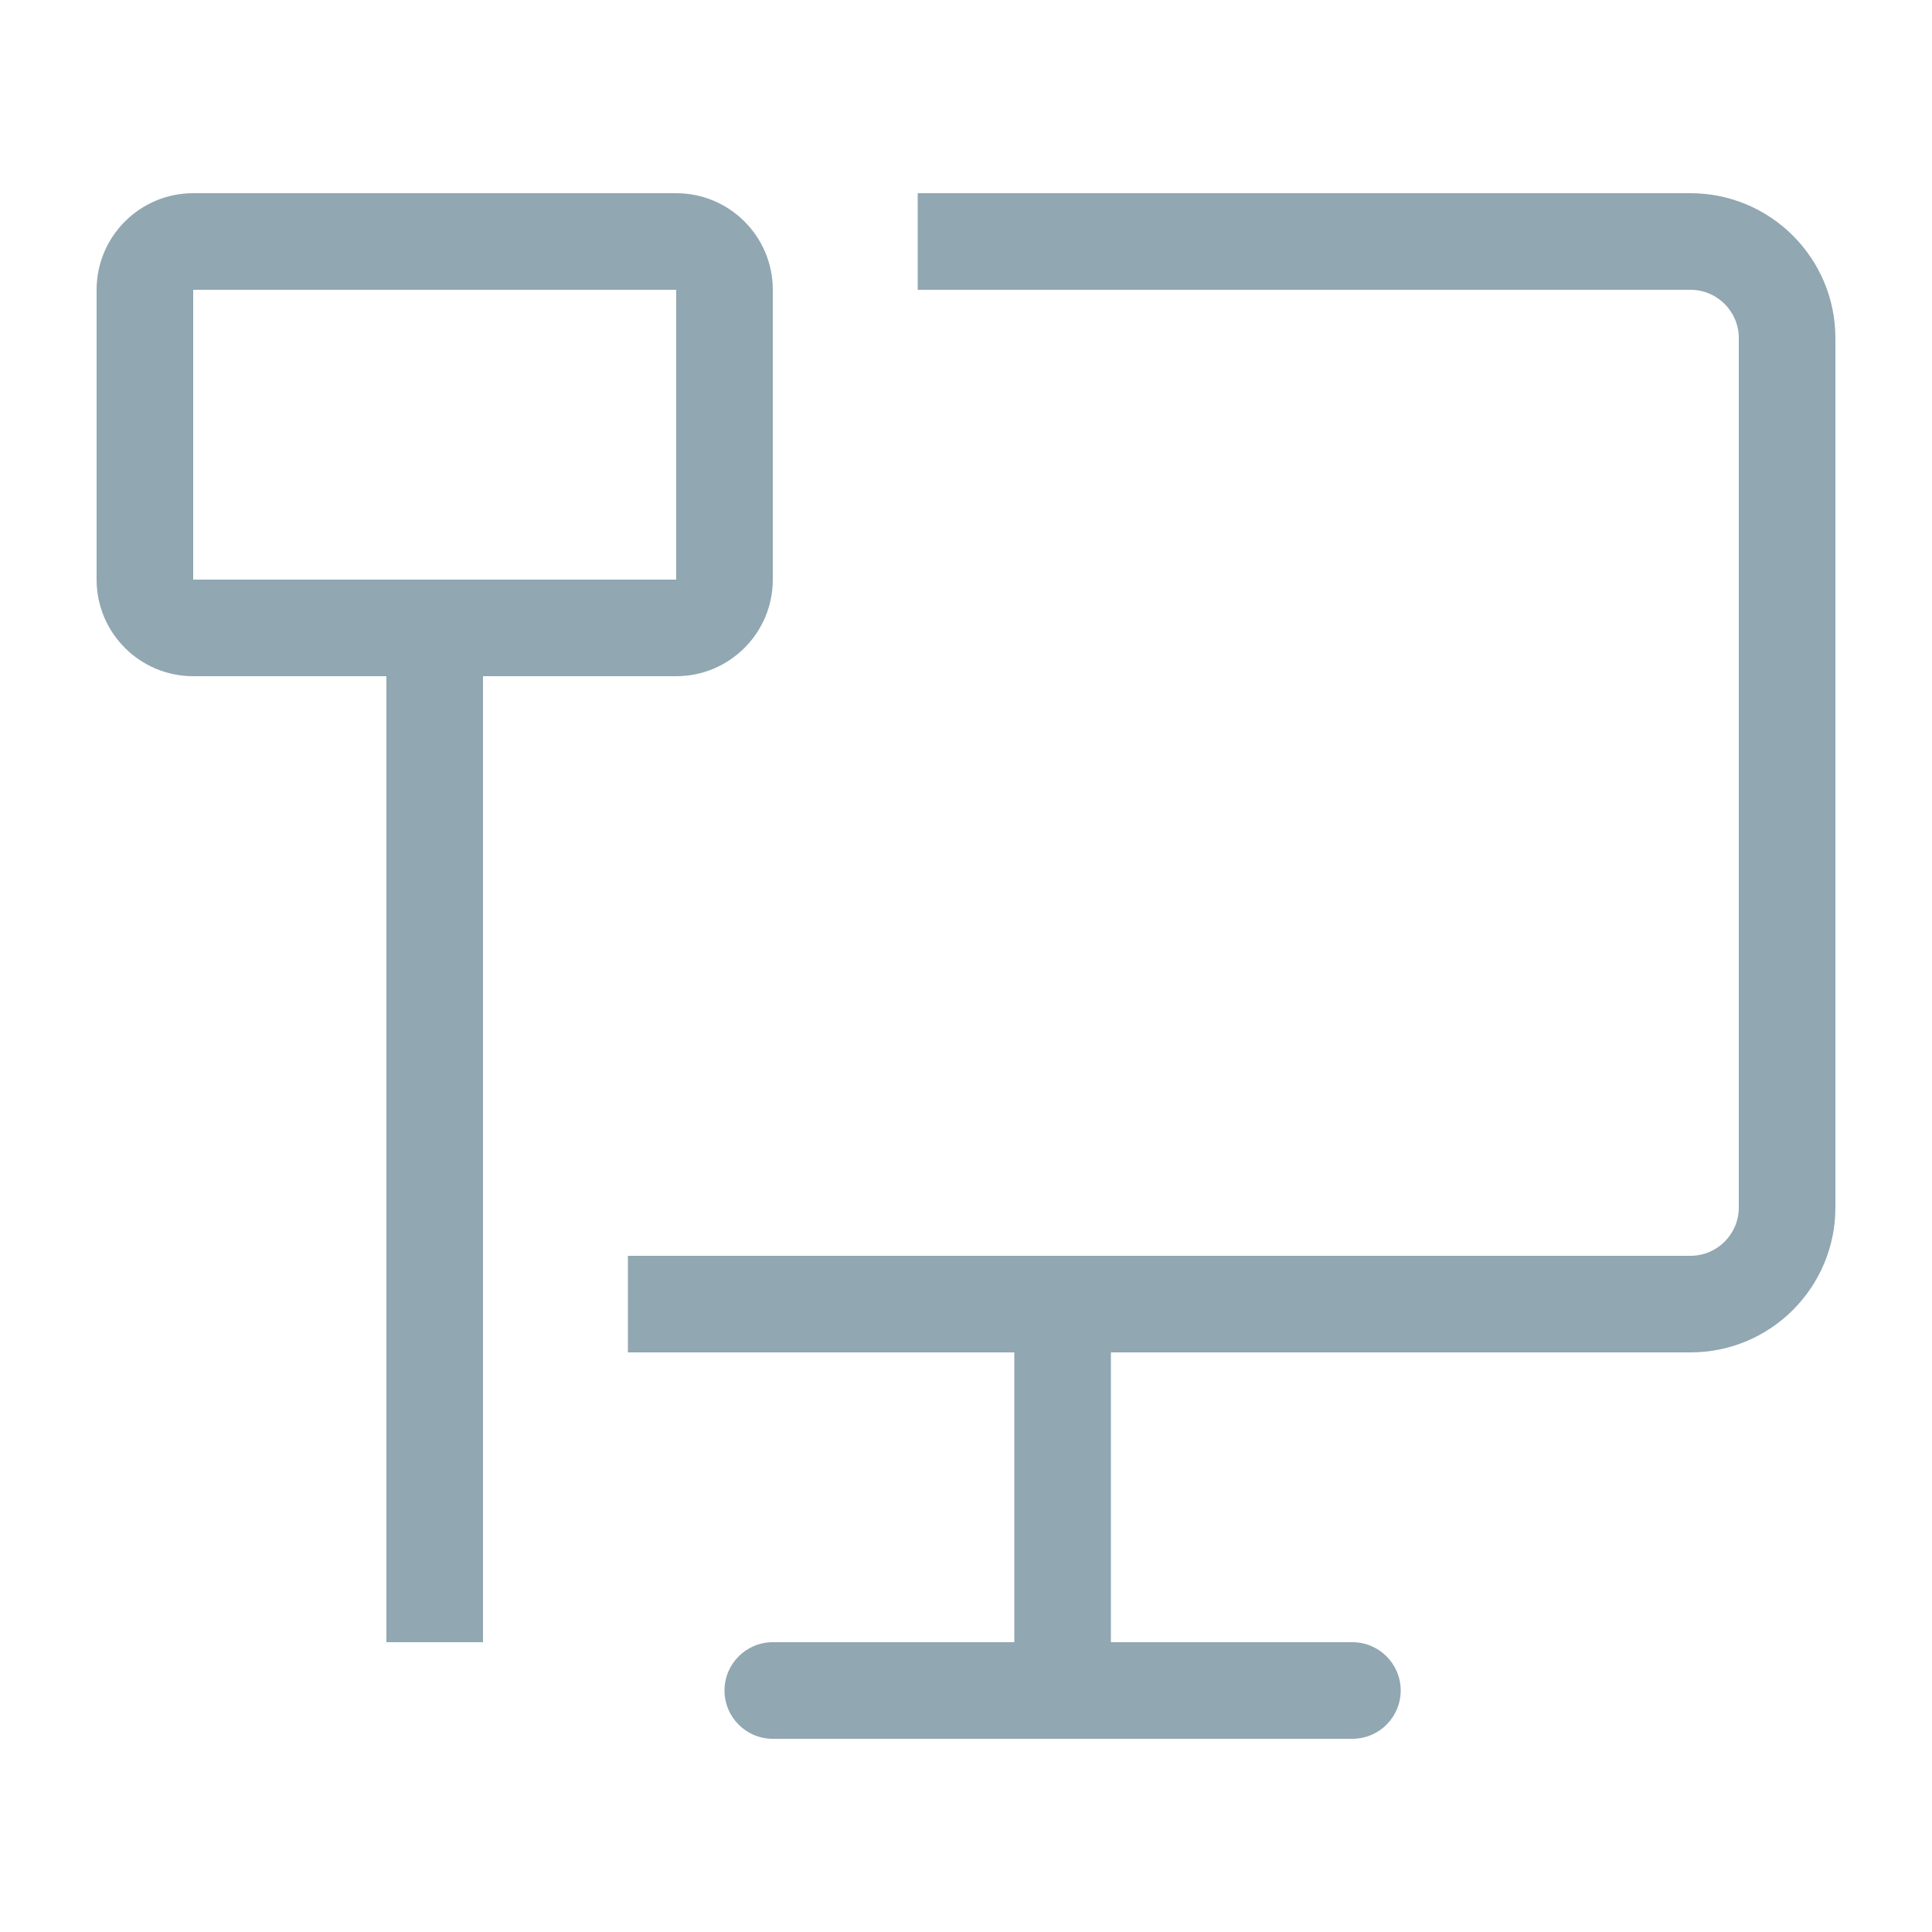 <svg width="20" height="20" viewBox="0 0 20 20" fill="none" xmlns="http://www.w3.org/2000/svg">
<path fill-rule="evenodd" clip-rule="evenodd" d="M7 3H2L2 6H7V3ZM2 2C1.448 2 1 2.448 1 3V6C1 6.552 1.448 7 2 7H4V17H5V7H7C7.552 7 8 6.552 8 6V3C8 2.448 7.552 2 7 2H2ZM7.5 17.5C7.5 17.776 7.724 18 8 18H14C14.276 18 14.5 17.776 14.5 17.5C14.5 17.224 14.276 17 14 17H11.5V14L12 14H17.5C18.328 14 19 13.328 19 12.5V3.5C19 2.672 18.328 2 17.5 2H9.5V3H17.5C17.776 3 18 3.224 18 3.5V12.5C18 12.776 17.776 13 17.5 13H12H6.5V14L10.5 14V17H8C7.724 17 7.5 17.224 7.5 17.5Z" fill="#91A7B2"/>
</svg>
